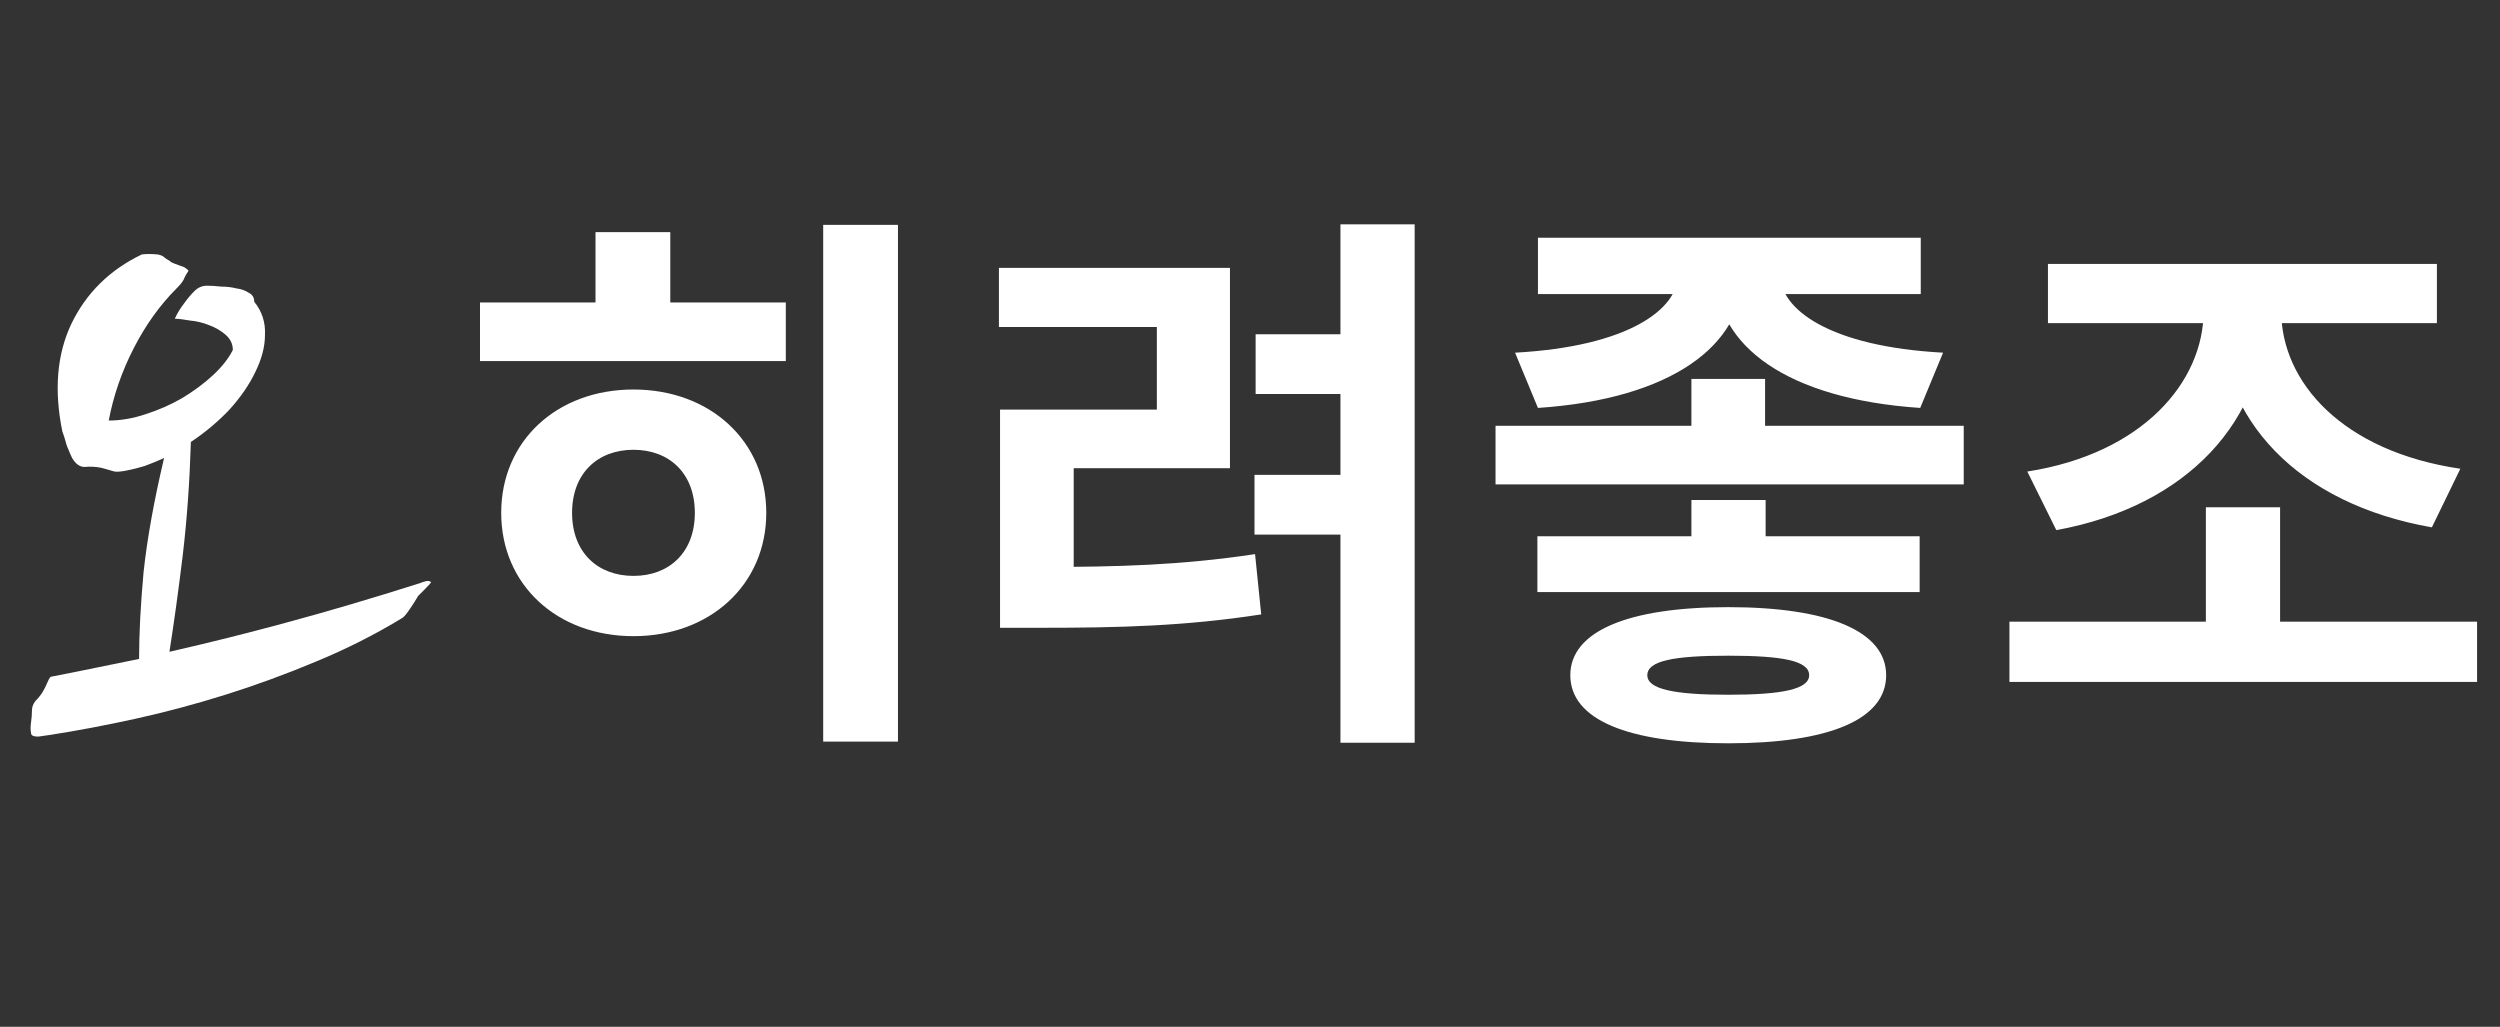 <svg width="112" height="46" viewBox="0 0 112 46" fill="none" xmlns="http://www.w3.org/2000/svg">
<rect x="0" y="0" width="112" height="46" fill="#333333" stroke="none"/>
<path d="M36.879 10.075H40.229V33.225H36.879V10.075ZM21.504 13.55H35.204V16.175H21.504V13.55ZM28.379 17.45C31.804 17.45 34.329 19.75 34.329 22.975C34.329 26.2 31.804 28.5 28.379 28.5C24.954 28.5 22.454 26.2 22.454 22.975C22.454 19.75 24.954 17.45 28.379 17.45ZM28.379 20.15C26.779 20.15 25.629 21.2 25.629 22.975C25.629 24.75 26.779 25.8 28.379 25.8C29.979 25.8 31.129 24.75 31.129 22.975C31.129 21.2 29.979 20.15 28.379 20.15ZM26.679 10.4H30.029V15.175H26.679V10.4ZM60.052 10.05H63.377V33.275H60.052V10.05ZM56.252 14.975H60.602V17.65H56.252V14.975ZM44.802 25.4H46.627C50.052 25.4 52.902 25.325 56.227 24.825L56.502 27.525C53.102 28.05 50.152 28.125 46.627 28.125H44.802V25.4ZM44.752 12H55.102V20.975H48.102V26H44.802V18.35H51.827V14.65H44.752V12ZM56.202 21.275H60.552V23.95H56.202V21.275ZM75.775 16.975H79.075V20.2H75.775V16.975ZM75.175 11.725H78.075V12.3C78.075 15.45 74.9 17.875 68.9 18.275L67.875 15.8C72.95 15.525 75.175 13.85 75.175 12.3V11.725ZM76.875 11.725H79.75V12.3C79.75 13.85 81.95 15.525 87.05 15.8L86.025 18.275C80.05 17.875 76.875 15.475 76.875 12.3V11.725ZM68.9 10.65H86.05V13.175H68.9V10.65ZM68.875 24.025H86V26.525H68.875V24.025ZM67 19.075H87.975V21.7H67V19.075ZM77.425 27.2C81.9 27.2 84.5 28.275 84.5 30.25C84.5 32.25 81.9 33.3 77.425 33.3C72.95 33.3 70.35 32.25 70.35 30.25C70.35 28.275 72.95 27.2 77.425 27.2ZM77.425 29.375C75 29.375 73.8 29.6 73.8 30.25C73.8 30.875 75 31.125 77.425 31.125C79.85 31.125 81.05 30.875 81.05 30.25C81.05 29.6 79.85 29.375 77.425 29.375ZM75.775 22.4H79.1V25.525H75.775V22.4ZM90.023 27.85H110.973V30.55H90.023V27.85ZM98.823 22.725H102.148V28.6H98.823V22.725ZM98.723 13.1H101.523V13.925C101.523 18.8 98.023 22.675 92.123 23.75L90.823 21.125C95.973 20.325 98.723 17.125 98.723 13.925V13.1ZM99.398 13.1H102.198V13.925C102.198 17.125 104.948 20.225 110.223 21L108.948 23.625C102.948 22.575 99.398 18.8 99.398 13.925V13.1ZM91.748 11.825H109.173V14.475H91.748V11.825Z" fill="white"/>
<path d="M2.271 30.32C2.964 30.187 3.631 30.053 4.271 29.92C4.937 29.787 5.591 29.653 6.231 29.52C6.231 28.4 6.297 27.107 6.431 25.64C6.591 24.147 6.897 22.44 7.351 20.52C7.057 20.653 6.764 20.773 6.471 20.88C6.204 20.96 5.937 21.027 5.671 21.08C5.404 21.133 5.217 21.147 5.111 21.12L4.551 20.96C4.284 20.907 4.031 20.893 3.791 20.92C3.577 20.92 3.391 20.787 3.231 20.52C3.177 20.413 3.097 20.227 2.991 19.96C2.911 19.667 2.844 19.453 2.791 19.32C2.417 17.48 2.551 15.88 3.191 14.52C3.857 13.133 4.911 12.093 6.351 11.4C6.537 11.373 6.777 11.373 7.071 11.4C7.204 11.427 7.297 11.467 7.351 11.52C7.404 11.573 7.484 11.627 7.591 11.68C7.644 11.733 7.711 11.773 7.791 11.8L8.111 11.92C8.217 11.947 8.297 11.987 8.351 12.04C8.431 12.093 8.457 12.133 8.431 12.16C8.351 12.267 8.284 12.387 8.231 12.52C8.177 12.627 8.071 12.76 7.911 12.92C7.164 13.667 6.524 14.56 5.991 15.6C5.457 16.64 5.084 17.72 4.871 18.84C5.404 18.84 5.951 18.747 6.511 18.56C7.097 18.373 7.644 18.133 8.151 17.84C8.684 17.52 9.151 17.173 9.551 16.8C9.951 16.427 10.244 16.053 10.431 15.68C10.431 15.413 10.324 15.187 10.111 15C9.897 14.813 9.644 14.667 9.351 14.56C9.084 14.453 8.804 14.387 8.511 14.36C8.217 14.307 7.991 14.28 7.831 14.28C7.937 14.04 8.084 13.8 8.271 13.56C8.404 13.373 8.551 13.2 8.711 13.04C8.871 12.88 9.057 12.8 9.271 12.8C9.457 12.8 9.671 12.813 9.911 12.84C10.151 12.84 10.377 12.867 10.591 12.92C10.804 12.947 10.991 13.013 11.151 13.12C11.311 13.2 11.391 13.333 11.391 13.52C11.737 13.947 11.897 14.44 11.871 15C11.871 15.533 11.724 16.093 11.431 16.68C11.164 17.24 10.777 17.8 10.271 18.36C9.764 18.893 9.191 19.373 8.551 19.8C8.497 21.587 8.377 23.267 8.191 24.84C8.004 26.387 7.804 27.84 7.591 29.2C9.351 28.8 11.111 28.36 12.871 27.88C14.657 27.4 16.644 26.813 18.831 26.12C18.884 26.093 18.964 26.067 19.071 26.04C19.177 26.013 19.257 26.027 19.311 26.08C19.311 26.107 19.217 26.213 19.031 26.4L18.791 26.64C18.764 26.667 18.737 26.693 18.711 26.72C18.711 26.747 18.697 26.773 18.671 26.8C18.644 26.853 18.551 27 18.391 27.24C18.231 27.48 18.111 27.627 18.031 27.68C16.804 28.427 15.511 29.08 14.151 29.64C12.817 30.2 11.471 30.693 10.111 31.12C8.751 31.547 7.404 31.907 6.071 32.2C4.737 32.493 3.471 32.733 2.271 32.92C2.111 32.947 1.924 32.973 1.711 33C1.497 33 1.391 32.947 1.391 32.84C1.364 32.707 1.364 32.547 1.391 32.36C1.417 32.173 1.431 32 1.431 31.84C1.431 31.68 1.484 31.533 1.591 31.4C1.724 31.267 1.831 31.133 1.911 31C1.991 30.867 2.057 30.733 2.111 30.6C2.164 30.467 2.217 30.373 2.271 30.32Z" fill="white"/>
</svg>
